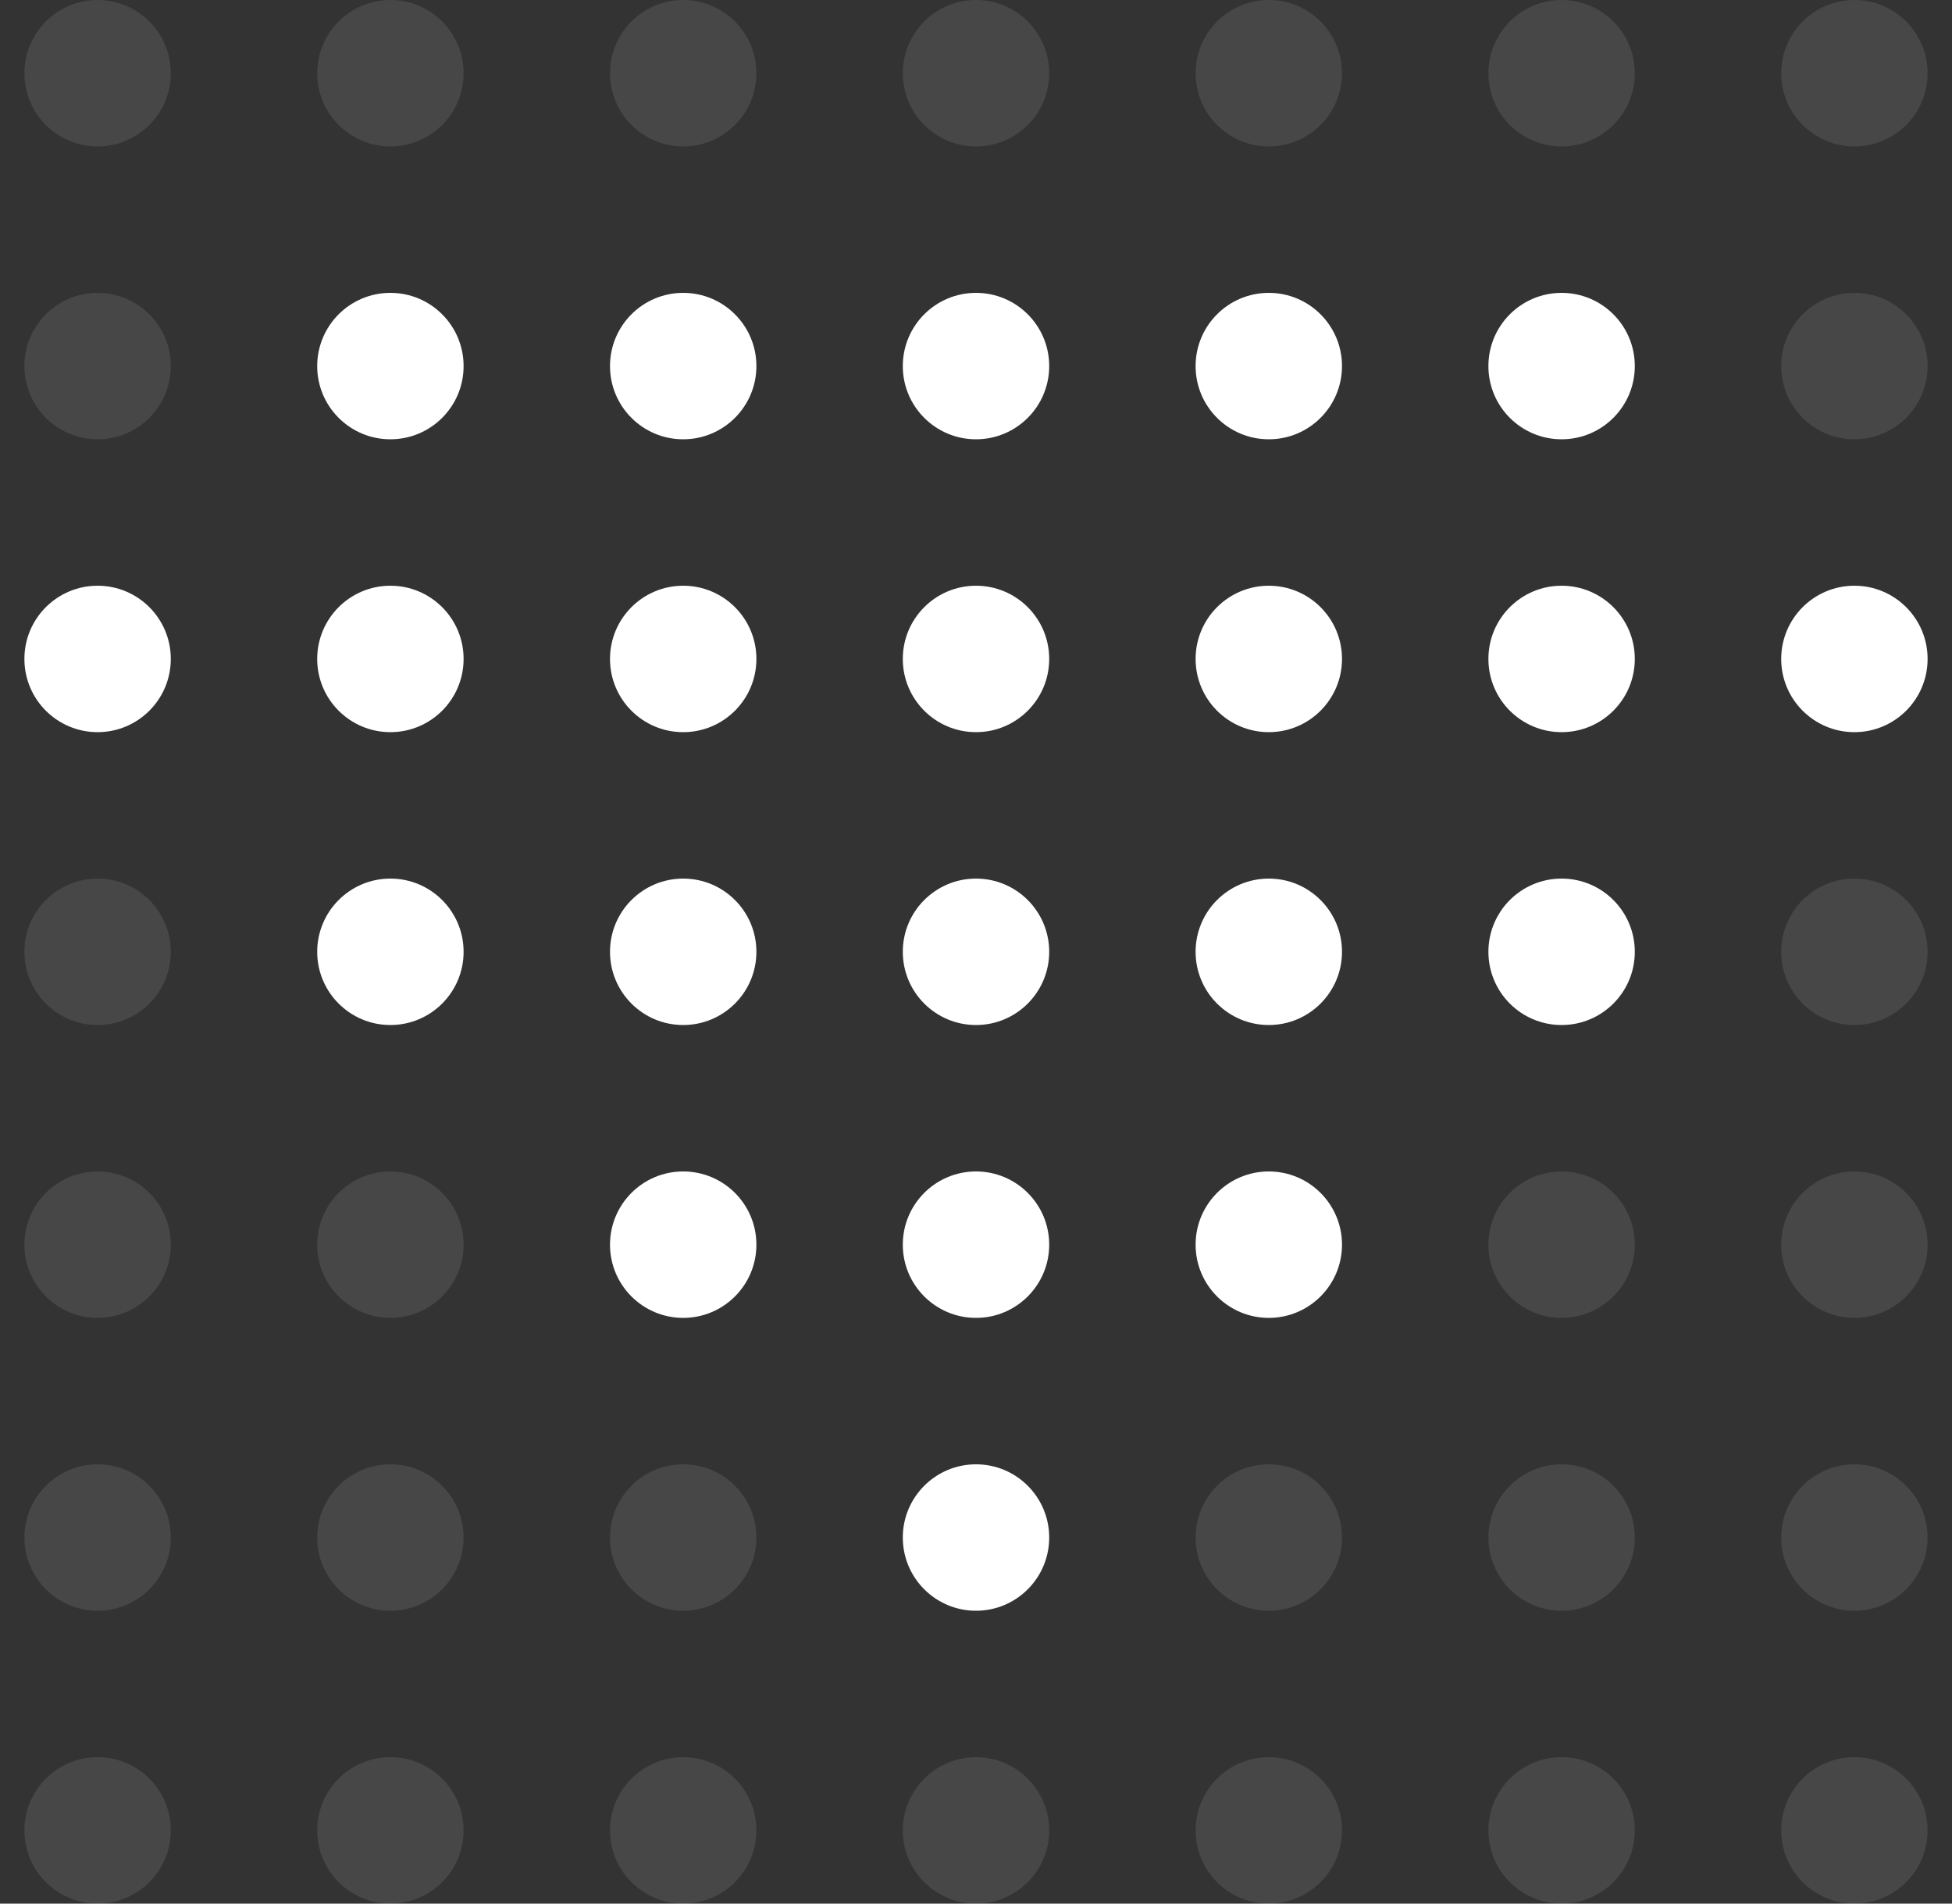 <svg width="40" height="39" viewBox="0 0 40 39" fill="none" xmlns="http://www.w3.org/2000/svg">
<rect x="0" y="0" width="40" height="39" fill="#333333" stroke="none"/>
<g id="Group 5091">
<circle id="Ellipse 90" cx="2" cy="1.5" r="1.5" fill="white" fill-opacity="0.1"/>
<circle id="Ellipse 96" cx="2" cy="7.5" r="1.5" fill="white" fill-opacity="0.1"/>
<circle id="Ellipse 112" cx="2" cy="25.5" r="1.5" fill="white" fill-opacity="0.1"/>
<circle id="Ellipse 121" cx="2" cy="31.5" r="1.5" fill="white" fill-opacity="0.1"/>
<circle id="Ellipse 132" cx="2" cy="37.5" r="1.5" fill="white" fill-opacity="0.1"/>
<circle id="Ellipse 102" cx="2" cy="13.5" r="1.5" fill="white"/>
<circle id="Ellipse 108" cx="2" cy="19.5" r="1.5" fill="white" fill-opacity="0.1"/>
<circle id="Ellipse 116" cx="26" cy="25.5" r="1.5" transform="rotate(-90 26 25.5)" fill="white"/>
<circle id="Ellipse 126" cx="32" cy="25.5" r="1.5" transform="rotate(-90 32 25.5)" fill="white" fill-opacity="0.1"/>
<circle id="Ellipse 138" cx="38" cy="25.5" r="1.5" transform="rotate(-90 38 25.5)" fill="white" fill-opacity="0.1"/>
<ellipse id="Ellipse 122" cx="26" cy="31.5" rx="1.5" ry="1.5" transform="rotate(-90 26 31.5)" fill="white" fill-opacity="0.1"/>
<ellipse id="Ellipse 133" cx="26" cy="37.5" rx="1.5" ry="1.5" transform="rotate(-90 26 37.5)" fill="white" fill-opacity="0.1"/>
<ellipse id="Ellipse 127" cx="32" cy="31.5" rx="1.5" ry="1.5" transform="rotate(-90 32 31.5)" fill="white" fill-opacity="0.1"/>
<ellipse id="Ellipse 139" cx="38" cy="31.5" rx="1.5" ry="1.5" transform="rotate(-90 38 31.5)" fill="white" fill-opacity="0.1"/>
<ellipse id="Ellipse 134" cx="32" cy="37.5" rx="1.5" ry="1.5" transform="rotate(-90 32 37.5)" fill="white" fill-opacity="0.1"/>
<ellipse id="Ellipse 140" cx="38" cy="37.5" rx="1.5" ry="1.5" transform="rotate(-90 38 37.5)" fill="white" fill-opacity="0.1"/>
<circle id="Ellipse 91" cx="8" cy="1.5" r="1.5" fill="white" fill-opacity="0.1"/>
<circle id="Ellipse 97" cx="8" cy="7.5" r="1.5" fill="white"/>
<circle id="Ellipse 113" cx="8" cy="25.5" r="1.5" fill="white" fill-opacity="0.1"/>
<circle id="Ellipse 123" cx="8" cy="31.5" r="1.5" fill="white" fill-opacity="0.1"/>
<circle id="Ellipse 135" cx="8" cy="37.5" r="1.5" fill="white" fill-opacity="0.1"/>
<circle id="Ellipse 103" cx="8" cy="13.5" r="1.5" fill="white"/>
<circle id="Ellipse 109" cx="8" cy="19.5" r="1.5" fill="white"/>
<ellipse id="Ellipse 117" cx="26" cy="19.5" rx="1.5" ry="1.5" transform="rotate(-90 26 19.5)" fill="white"/>
<ellipse id="Ellipse 128" cx="32" cy="19.5" rx="1.5" ry="1.5" transform="rotate(-90 32 19.5)" fill="white"/>
<ellipse id="Ellipse 141" cx="38" cy="19.5" rx="1.5" ry="1.5" transform="rotate(-90 38 19.5)" fill="white" fill-opacity="0.1"/>
<circle id="Ellipse 92" cx="14" cy="1.5" r="1.5" fill="white" fill-opacity="0.1"/>
<circle id="Ellipse 98" cx="14" cy="7.5" r="1.5" fill="white"/>
<circle id="Ellipse 114" cx="14" cy="25.5" r="1.5" fill="white"/>
<circle id="Ellipse 124" cx="14" cy="31.5" r="1.5" fill="white" fill-opacity="0.1"/>
<circle id="Ellipse 136" cx="14" cy="37.5" r="1.5" fill="white" fill-opacity="0.1"/>
<circle id="Ellipse 104" cx="14" cy="13.5" r="1.5" fill="white"/>
<circle id="Ellipse 110" cx="14" cy="19.5" r="1.5" fill="white"/>
<ellipse id="Ellipse 118" cx="26" cy="13.5" rx="1.5" ry="1.5" transform="rotate(-90 26 13.5)" fill="white"/>
<ellipse id="Ellipse 129" cx="32" cy="13.5" rx="1.5" ry="1.5" transform="rotate(-90 32 13.5)" fill="white"/>
<ellipse id="Ellipse 142" cx="38" cy="13.5" rx="1.5" ry="1.5" transform="rotate(-90 38 13.5)" fill="white"/>
<circle id="Ellipse 93" cx="20" cy="1.5" r="1.5" fill="white" fill-opacity="0.1"/>
<circle id="Ellipse 111" cx="20" cy="19.5" r="1.5" fill="white"/>
<ellipse id="Ellipse 119" cx="26" cy="7.5" rx="1.5" ry="1.5" transform="rotate(-90 26 7.5)" fill="white"/>
<ellipse id="Ellipse 130" cx="32" cy="7.5" rx="1.5" ry="1.5" transform="rotate(-90 32 7.5)" fill="white"/>
<ellipse id="Ellipse 143" cx="38" cy="7.5" rx="1.5" ry="1.5" transform="rotate(-90 38 7.5)" fill="white" fill-opacity="0.1"/>
<circle id="Ellipse 120" cx="26" cy="1.5" r="1.5" transform="rotate(-90 26 1.5)" fill="white" fill-opacity="0.1"/>
<circle id="Ellipse 131" cx="32" cy="1.5" r="1.5" transform="rotate(-90 32 1.5)" fill="white" fill-opacity="0.1"/>
<circle id="Ellipse 144" cx="38" cy="1.5" r="1.5" transform="rotate(-90 38 1.5)" fill="white" fill-opacity="0.1"/>
<circle id="Ellipse 99" cx="20" cy="7.5" r="1.5" fill="white"/>
<circle id="Ellipse 115" cx="20" cy="25.5" r="1.5" fill="white"/>
<circle id="Ellipse 125" cx="20" cy="31.5" r="1.5" fill="white"/>
<circle id="Ellipse 137" cx="20" cy="37.5" r="1.5" fill="white" fill-opacity="0.1"/>
<circle id="Ellipse 105" cx="20" cy="13.5" r="1.5" fill="white"/>
</g>
</svg>
